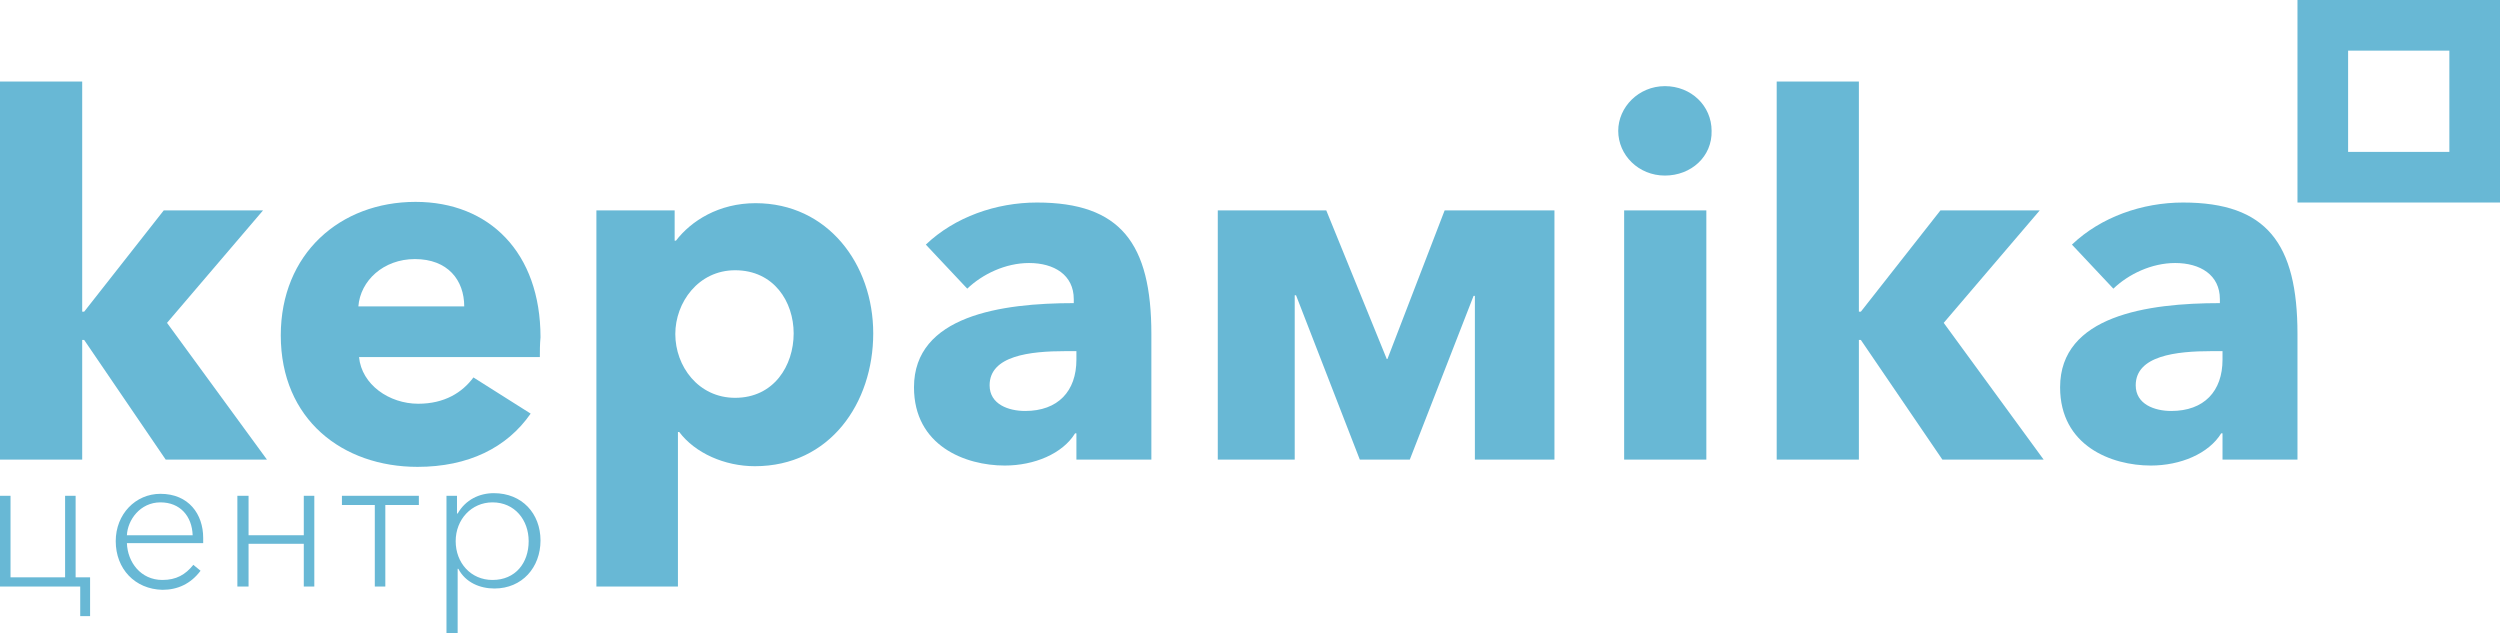 <?xml version="1.0" encoding="utf-8"?>
<!-- Generator: Adobe Illustrator 22.1.0, SVG Export Plug-In . SVG Version: 6.00 Build 0)  -->
<svg version="1.1" id="Layer_1" xmlns="http://www.w3.org/2000/svg" xmlns:xlink="http://www.w3.org/1999/xlink" x="0px" y="0px"
	 viewBox="0 0 380.2 96.3" style="enable-background:new 0 0 380.2 96.3;" xml:space="preserve">
<style type="text/css">
	.st0{fill:#68B8D5;}
</style>
<g>
	<polygon class="st0" points="40.6,69.9 25.2,69.9 12.8,51.7 12.5,51.7 12.5,69.9 0,69.9 0,12.4 12.5,12.4 12.5,47.4 12.8,47.4 
		24.9,32 40,32 25.4,49.1 	"/>
	<path class="st0" d="M70.6,46.6c0-4-2.5-7.2-7.5-7.2c-4.8,0-8.3,3.3-8.6,7.2H70.6z M82.1,54.3H54.6c0.4,4.2,4.6,7.1,9,7.1
		c4,0,6.7-1.7,8.4-4l8.7,5.5c-3.6,5.2-9.5,8.1-17.2,8.1c-11.4,0-20.8-7.2-20.8-20c0-12.4,9-20.3,20.5-20.3c11.2,0,19,7.7,19,20.6
		C82.1,52.4,82.1,53.4,82.1,54.3"/>
	<path class="st0" d="M111.8,41.1c-5.6,0-9.1,4.9-9.1,9.7c0,4.9,3.5,9.7,9.1,9.7c5.9,0,8.9-4.9,8.9-9.8
		C120.7,45.9,117.7,41.1,111.8,41.1 M114.8,70.9c-4.6,0-9.1-2-11.5-5.2h-0.2v23.5H90.7V32h11.9v4.6h0.2c2.3-3,6.5-5.7,12.1-5.7
		c11,0,17.9,9.3,17.9,19.8C132.8,61.3,126.2,70.9,114.8,70.9"/>
	<path class="st0" d="M163.7,53.4h-1.6c-5.5,0-11.6,0.7-11.6,5.2c0,2.9,2.9,3.9,5.4,3.9c5,0,7.8-3,7.8-7.8V53.4z M140.8,37.2
		c4.4-4.2,10.7-6.4,16.9-6.4c12.7,0,17.4,6.2,17.4,20v19.1h-11.4v-4h-0.2c-1.9,3.1-6.2,4.9-10.7,4.9c-6,0-13.8-3-13.8-11.9
		c0-10.9,13.3-12.8,24.3-12.8v-0.6c0-3.7-3-5.5-6.8-5.5c-3.6,0-7.1,1.7-9.4,3.9L140.8,37.2z"/>
	<polygon class="st0" points="185.2,32 201.7,32 210.9,54.6 211,54.6 219.7,32 236.4,32 236.4,69.9 224.3,69.9 224.3,45 224.1,45 
		214.4,69.9 206.8,69.9 197.1,44.9 196.9,44.9 196.9,69.9 185.2,69.9 	"/>
	<path class="st0" d="M247,32h12.5v37.9H247V32z M253.2,26.7c-4,0-7.1-3.1-7.1-6.8c0-3.6,3.1-6.8,7.1-6.8c4,0,7.1,3,7.1,6.8
		C260.4,23.8,257.2,26.7,253.2,26.7"/>
	<polygon class="st0" points="310.8,69.9 295.4,69.9 283,51.7 282.7,51.7 282.7,69.9 270.2,69.9 270.2,12.4 282.7,12.4 282.7,47.4 
		283,47.4 295.1,32 310.2,32 295.6,49.1 	"/>
	<path class="st0" d="M338,53.4h-1.6c-5.5,0-11.6,0.7-11.6,5.2c0,2.9,2.9,3.9,5.4,3.9c5,0,7.8-3,7.8-7.8V53.4z M315.1,37.2
		c4.4-4.2,10.7-6.4,16.9-6.4c12.7,0,17.4,6.2,17.4,20v19.1H338v-4h-0.2c-1.9,3.1-6.2,4.9-10.7,4.9c-6,0-13.8-3-13.8-11.9
		c0-10.9,13.3-12.8,24.3-12.8v-0.6c0-3.7-3-5.5-6.8-5.5c-3.6,0-7.1,1.7-9.4,3.9L315.1,37.2z"/>
	<polygon class="st0" points="12.2,89.2 0,89.2 0,75.4 1.6,75.4 1.6,87.8 9.9,87.8 9.9,75.4 11.5,75.4 11.5,87.8 13.7,87.8 
		13.7,93.7 12.2,93.7 	"/>
	<polygon class="st0" points="36.1,75.4 37.8,75.4 37.8,81.4 46.2,81.4 46.2,75.4 47.8,75.4 47.8,89.2 46.2,89.2 46.2,82.7 
		37.8,82.7 37.8,89.2 36.1,89.2 	"/>
	<polygon class="st0" points="57,76.8 52,76.8 52,75.4 63.7,75.4 63.7,76.8 58.6,76.8 58.6,89.2 57,89.2 	"/>
	<path class="st0" d="M74.9,76.4c-3.2,0-5.6,2.6-5.6,5.9c0,3.3,2.3,5.9,5.6,5.9c3.5,0,5.5-2.6,5.5-5.9
		C80.4,79.1,78.3,76.4,74.9,76.4 M69.5,96.3h-1.6V75.4h1.6v2.7h0.1c1.2-2.1,3.3-3.1,5.5-3.1c4.3,0,7.1,3.1,7.1,7.2
		c0,4.1-2.8,7.3-7,7.3c-2.2,0-4.4-0.9-5.5-3h-0.1V96.3z"/>
	<path class="st0" d="M29.3,81.4c-0.1-2.9-1.9-5-4.9-5c-3.1,0-5,2.7-5.1,5H29.3z M17.6,82.3c0-4.1,3-7.2,6.8-7.2
		c4.3,0,6.5,3.1,6.5,6.7v0.8H19.3c0.1,2.9,2.1,5.6,5.4,5.6c2.1,0,3.5-0.8,4.7-2.3l1.1,0.9c-1.5,2-3.5,2.9-5.8,2.9
		C20.5,89.6,17.6,86.5,17.6,82.3"/>
</g>
<path class="st0" d="M349.4,0v30.8h30.8V0H349.4z M372.5,23.1h-15.4V7.7h15.4V23.1z"/>
</svg>
